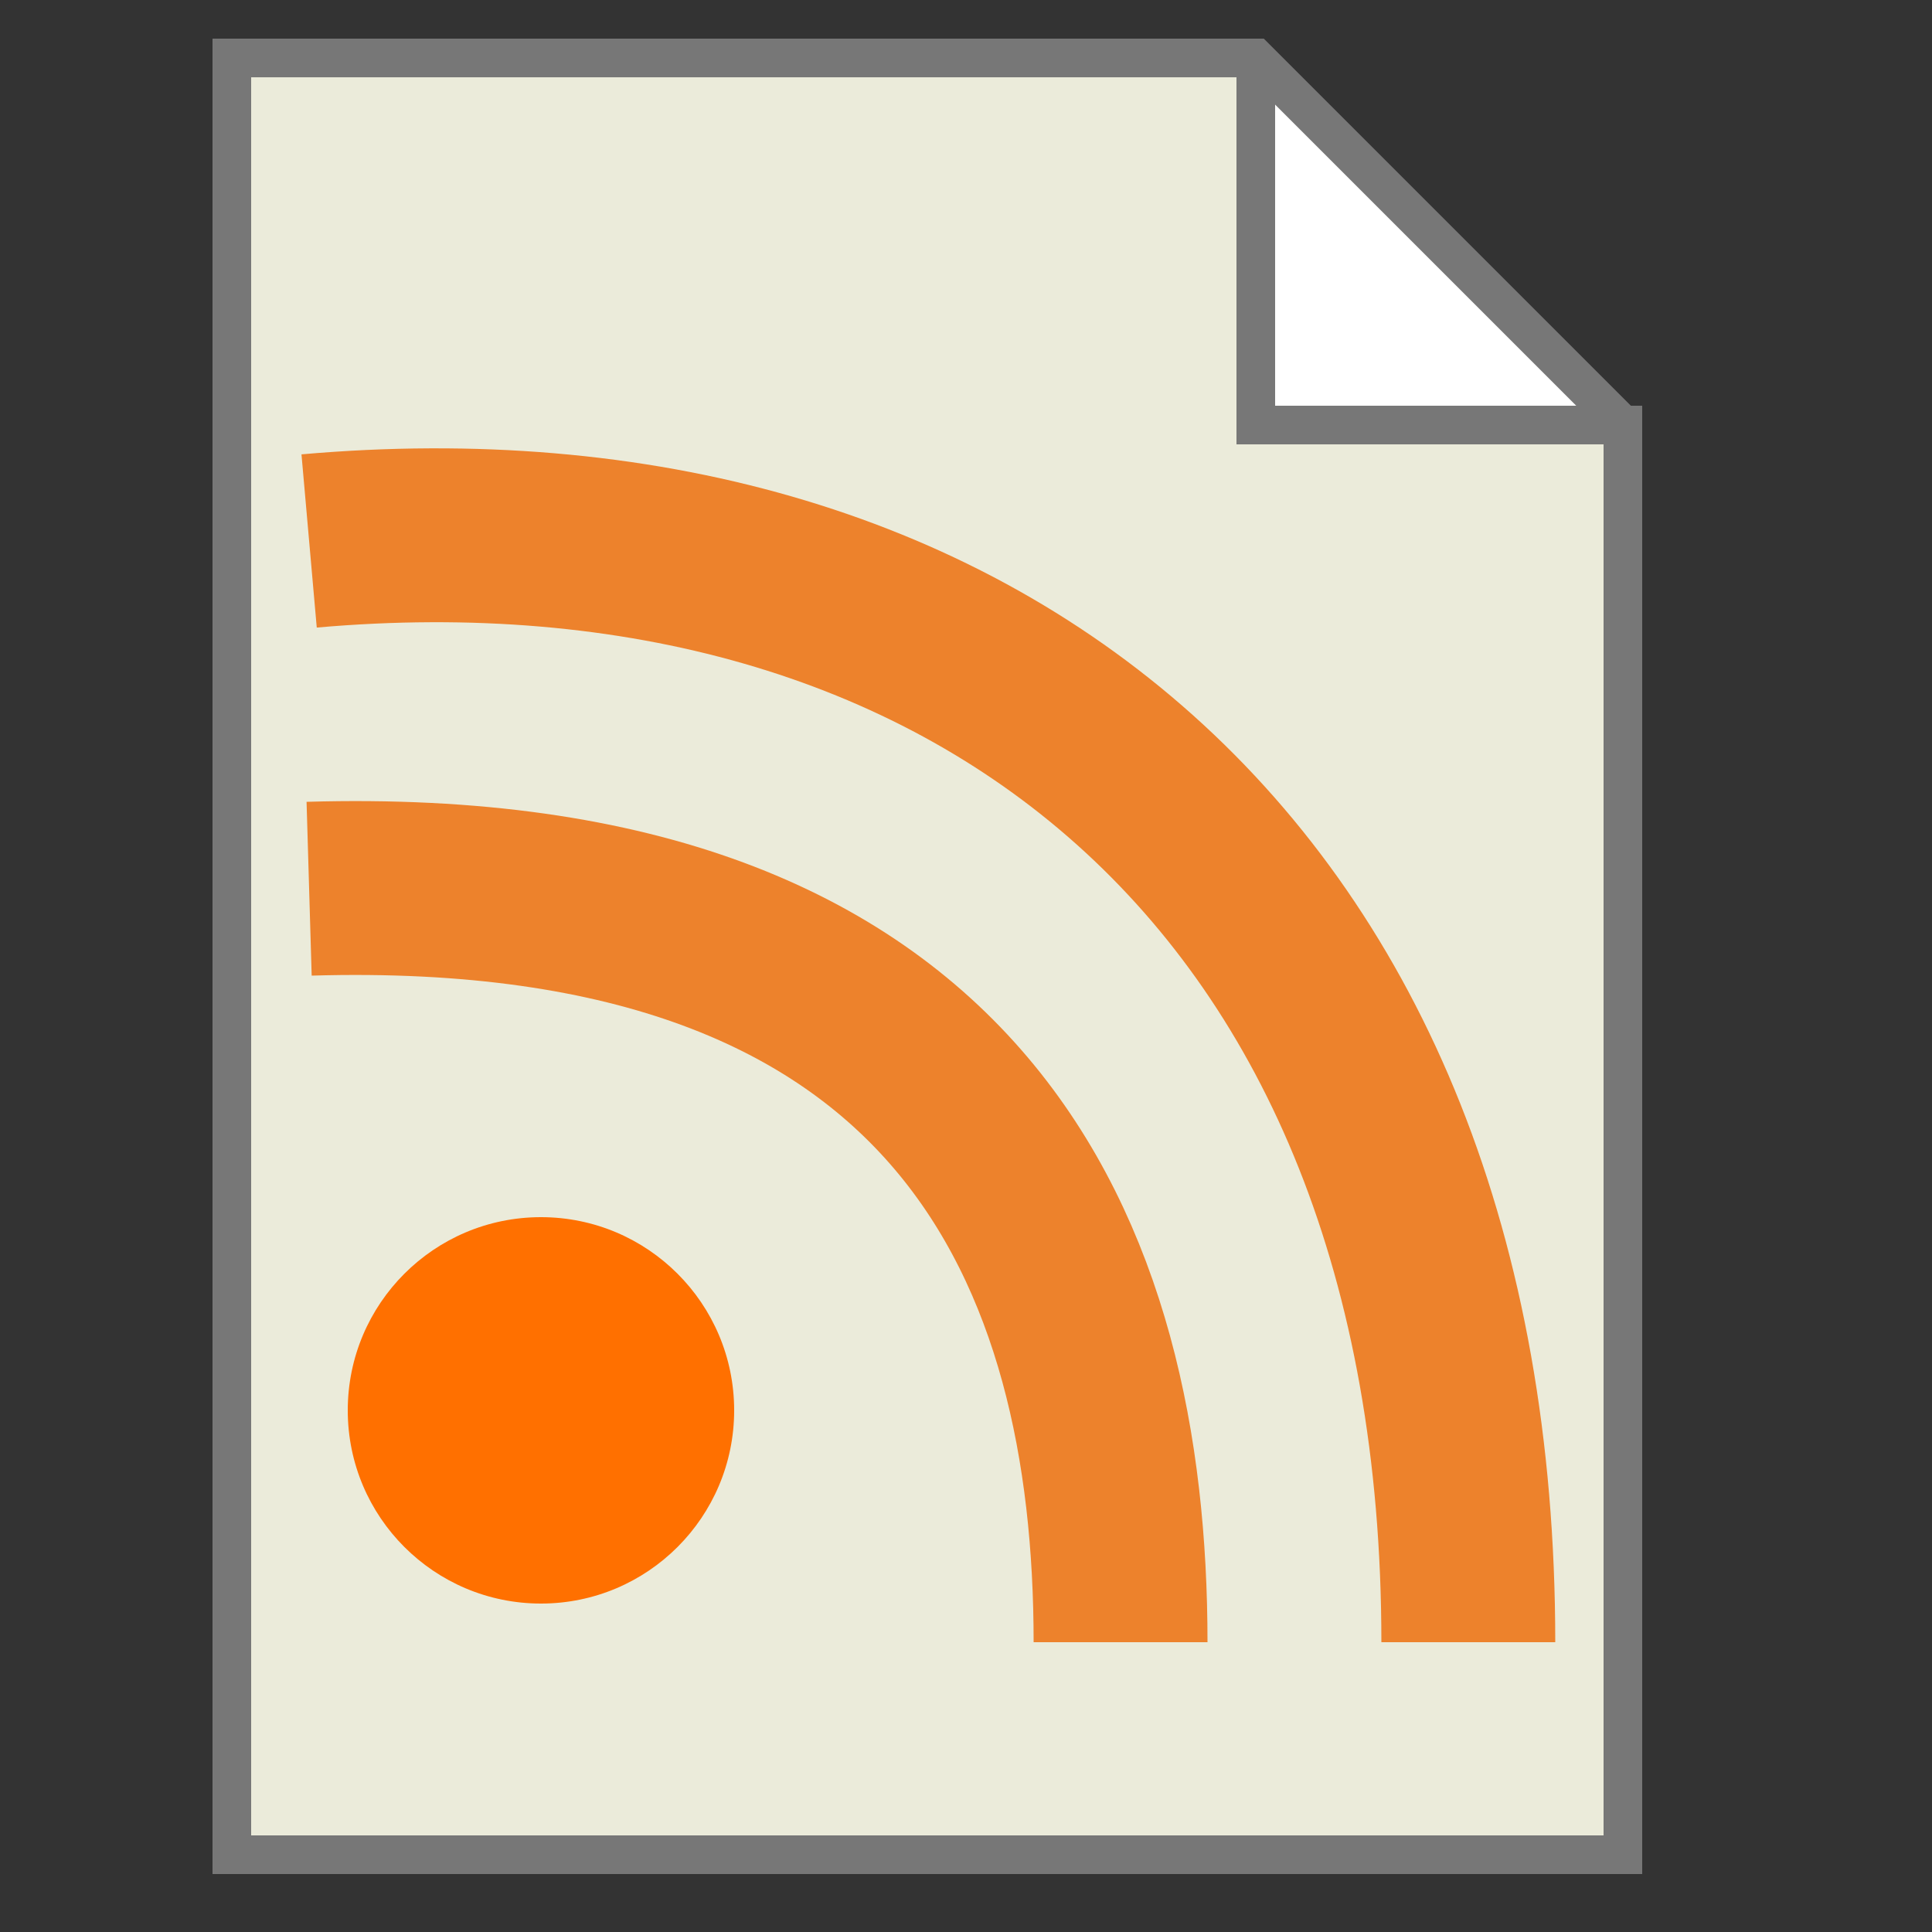 <?xml version="1.0" encoding="UTF-8"?>
<svg xmlns="http://www.w3.org/2000/svg" version="1.1" height="100" width="100">

  <rect width="100%" height="100%" fill="#333333" stroke="none"/>

  <path style="fill:#ffffff;stroke:none;" d="m 65,3 0,19 19,0 z"/>
  <path style="fill:#EBEBDA;stroke:#777777;stroke-width:2;" d="m 65,3 0,19 19,0 0,74 -72,0 0,-93 53,0 19,19"/>
  <circle cx="28" cy="73" r="10" style="fill:#FF7000" />

  <g style="fill:none;stroke:#ED6800;stroke-opacity:0.8">
    <path style="stroke-width:9" d="M 58,85 C 58,65 50,45 16,46"/>
    <path style="stroke-width:9" d="M 76,85 C 76,45 50,25 16,28"/>
  </g>
</svg>
